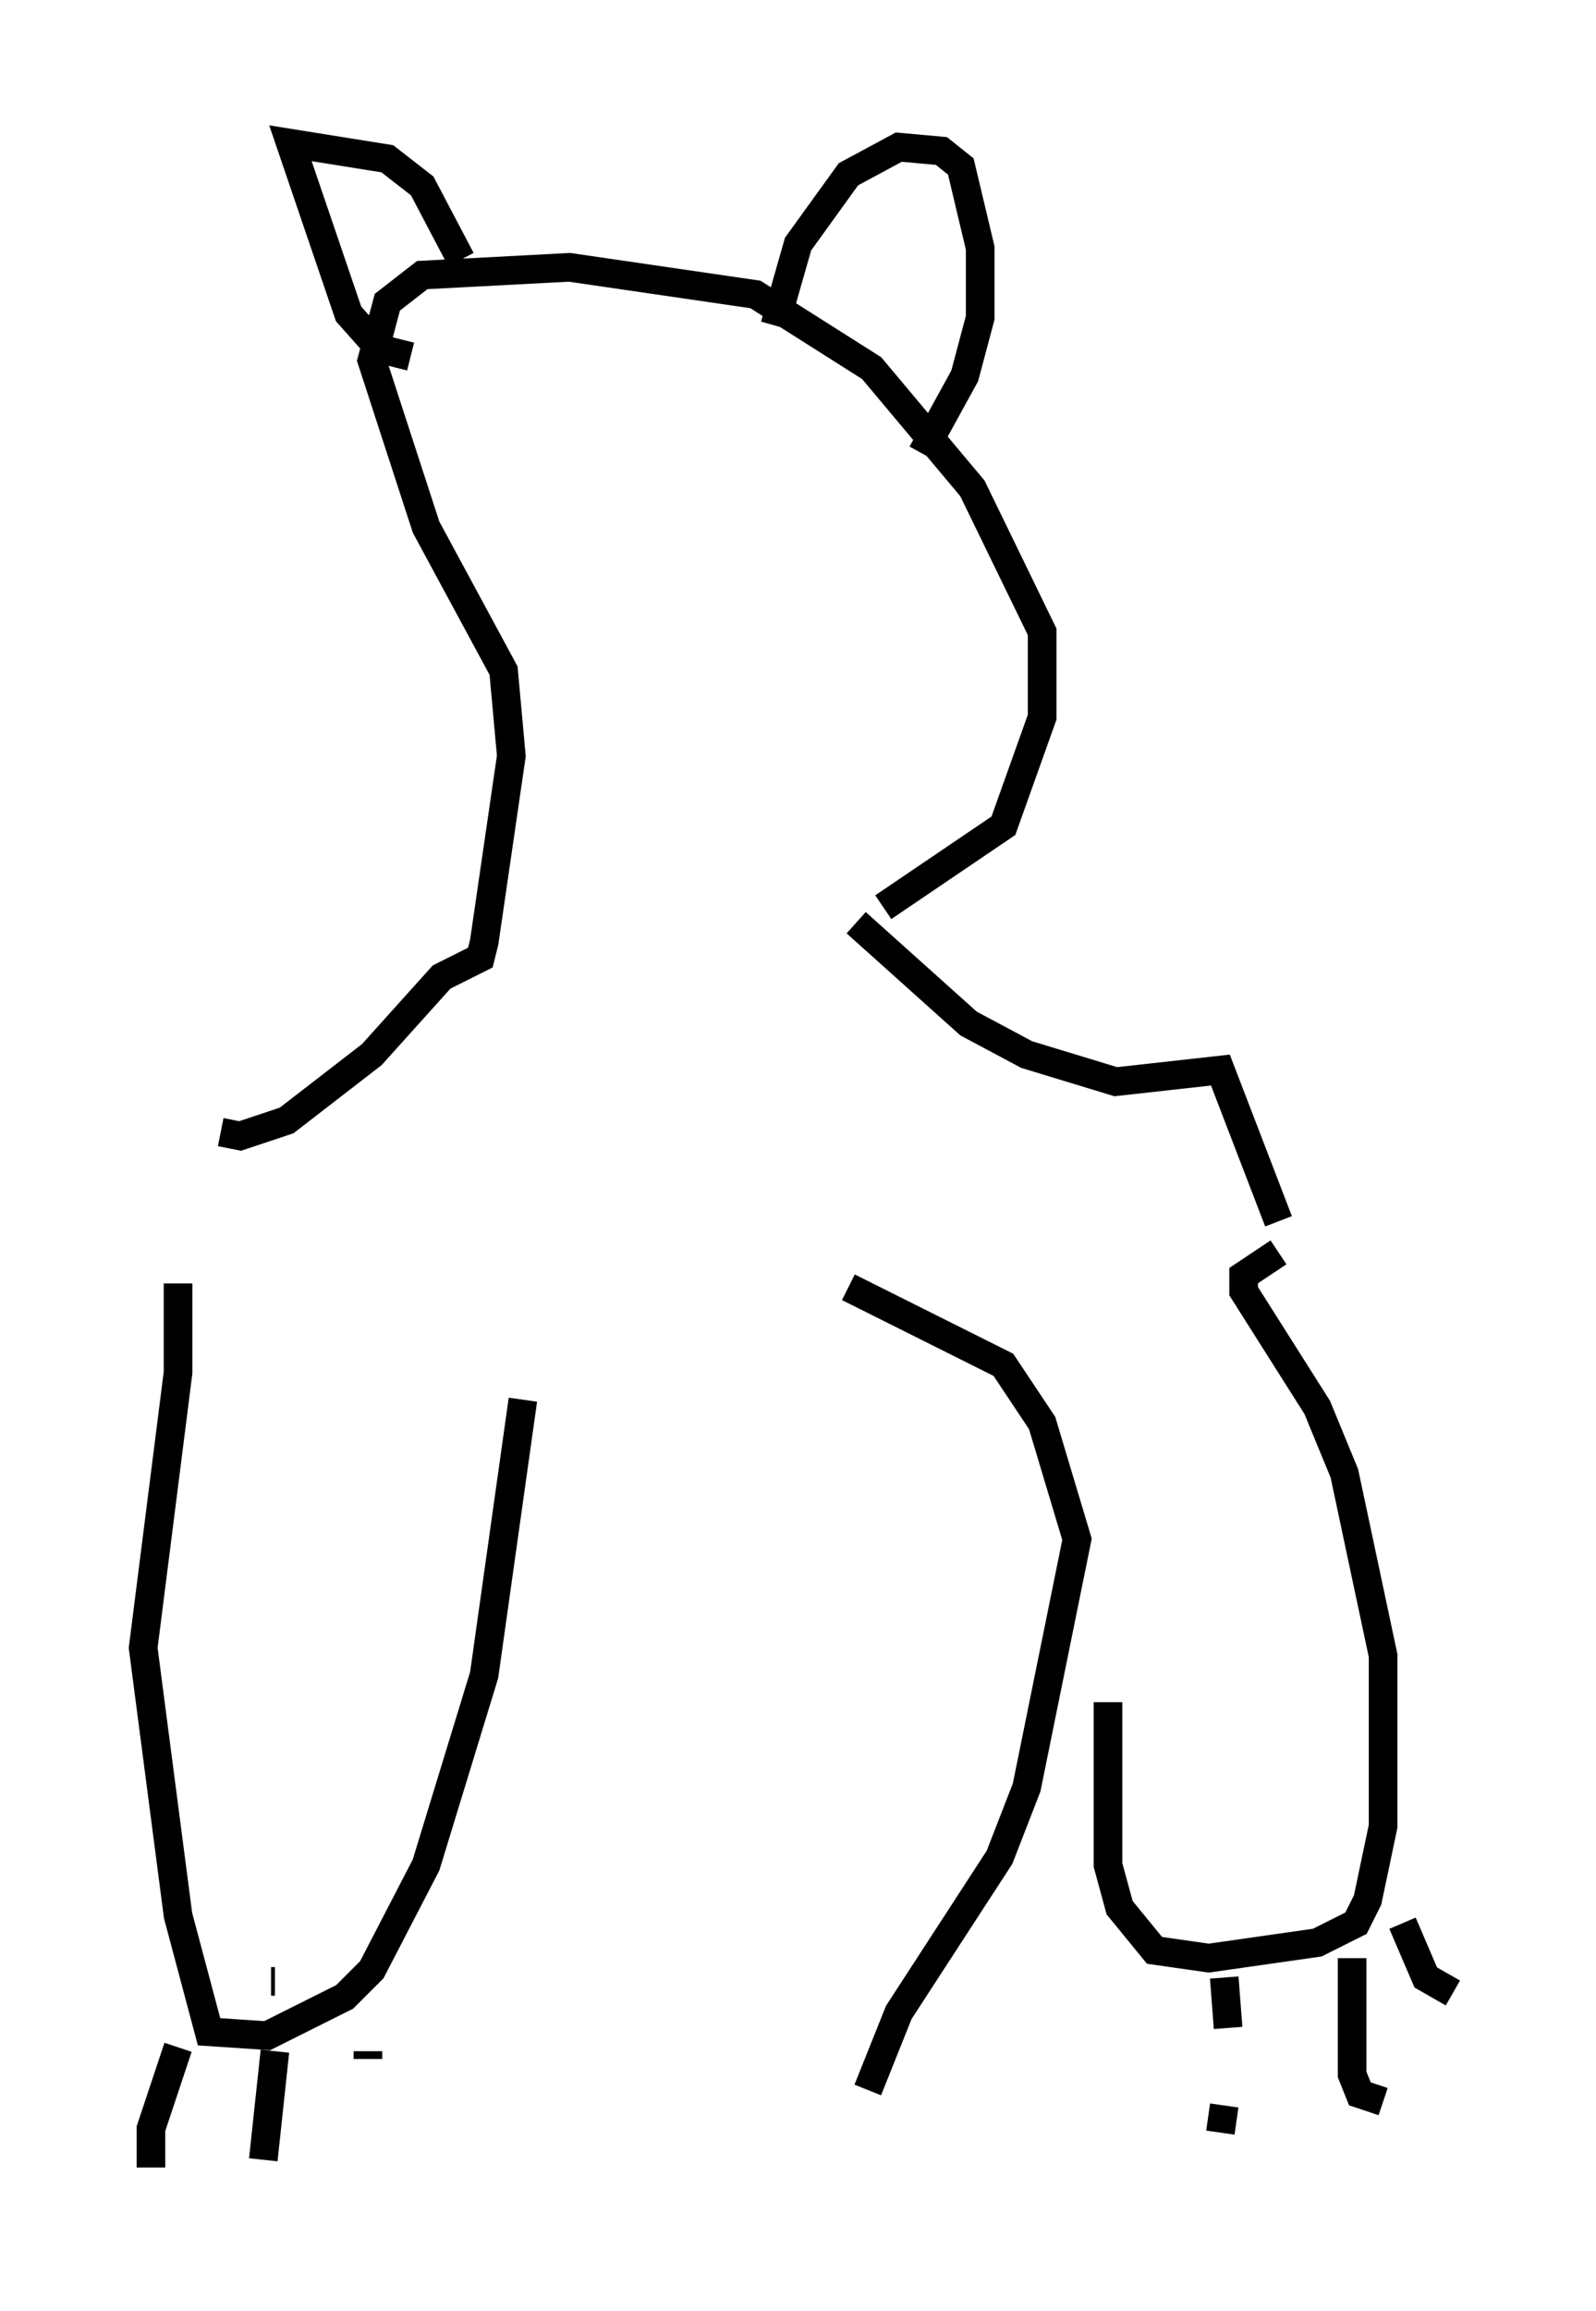 <?xml version="1.0" encoding="utf-8" ?>
<svg baseProfile="full" height="80.635" version="1.1" width="55.737" xmlns="http://www.w3.org/2000/svg" xmlns:ev="http://www.w3.org/2001/xml-events" xmlns:xlink="http://www.w3.org/1999/xlink"><defs /><rect fill="white" height="80.635" width="55.737" x="0" y="0" /><path d="M7.436, 41.265 m-1.218, 3.518 l0.0, 3.112 -1.218, 9.607 l1.218, 9.337 1.083, 4.059 l2.03, 0.135 2.706, -1.353 l0.947, -0.947 1.894, -3.654 l2.03, -6.631 1.353, -9.607 m-12.043, 22.598 l-0.947, 2.842 0.0, 1.353 m4.195, -6.495 l0.135, 0.0 m0.0, 2.436 l-0.406, 3.789 m3.654, -3.789 l0.0, 0.271 m16.779, -26.928 l5.413, 2.706 1.353, 2.03 l1.218, 4.059 -1.759, 8.66 l-0.947, 2.436 -3.518, 5.413 l-1.083, 2.706 m14.344, -29.228 l-1.218, 0.812 0.0, 0.541 l2.571, 4.059 0.947, 2.3 l1.353, 6.36 0.0, 5.954 l-0.541, 2.571 -0.406, 0.812 l-1.353, 0.677 -3.789, 0.541 l-1.894, -0.271 -1.218, -1.488 l-0.406, -1.488 0.0, -5.683 m4.059, 9.607 l0.135, 1.759 m-0.135, 2.706 l-0.135, 0.947 m4.601, -6.089 l0.0, 4.059 0.271, 0.677 l0.812, 0.271 m0.677, -6.225 l0.812, 1.894 0.947, 0.541 m-6.089, -26.928 l-2.03, -5.277 -3.654, 0.406 l-3.112, -0.947 -2.03, -1.083 l-3.924, -3.518 m-22.192, 7.307 l0.677, 0.135 1.624, -0.541 l2.977, -2.3 2.436, -2.706 l1.353, -0.677 0.135, -0.541 l0.947, -6.495 -0.271, -2.977 l-2.706, -5.007 -1.894, -5.819 l0.541, -2.03 1.218, -0.947 l5.142, -0.271 6.495, 0.947 l4.059, 2.571 3.518, 4.195 l2.436, 5.007 0.0, 2.977 l-1.353, 3.789 -4.195, 2.842 m-14.75, -22.598 l-1.353, -2.571 -1.218, -0.947 l-3.383, -0.541 2.03, 5.954 l1.083, 1.218 1.083, 0.271 m12.72, -1.083 l0.812, -2.842 1.759, -2.436 l1.759, -0.947 1.488, 0.135 l0.677, 0.541 0.677, 2.842 l0.0, 2.436 -0.541, 2.03 l-1.488, 2.706 " fill="none" stroke="black" stroke-width="1" /></svg>